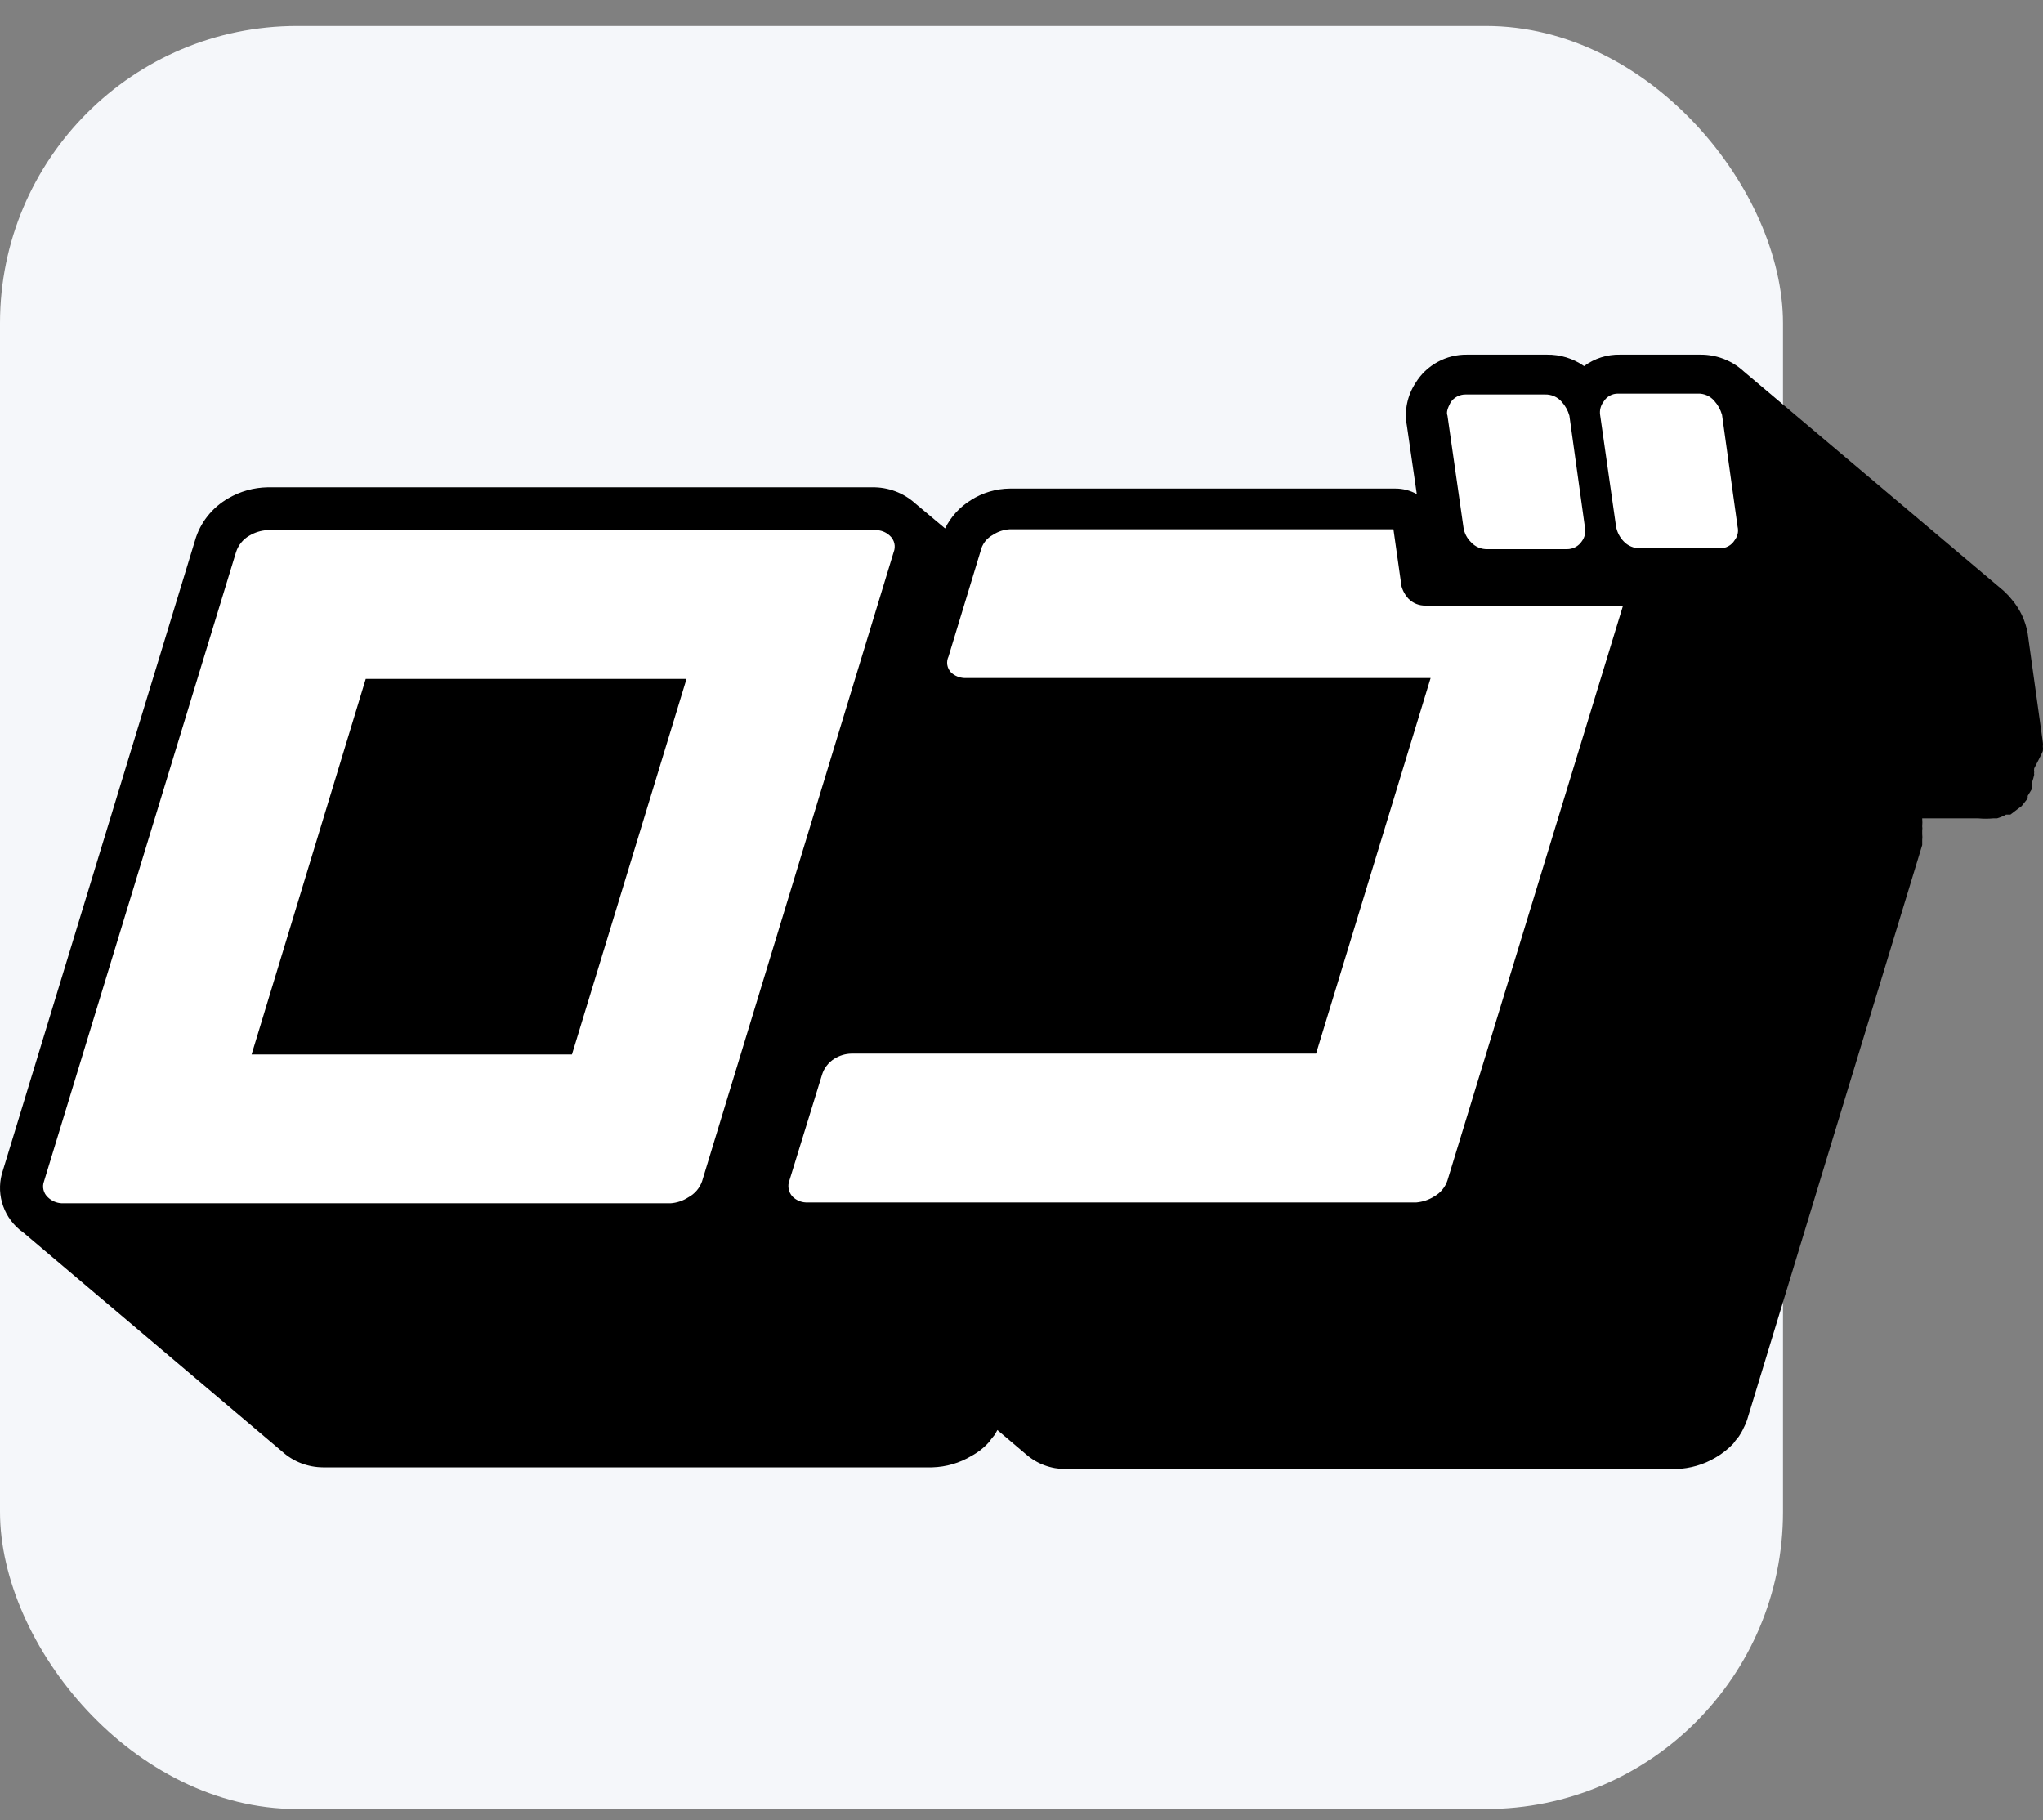 <svg width="55" height="49" viewBox="0 0 55 49" fill="none" xmlns="http://www.w3.org/2000/svg">
<rect x="0" y="0" width="55" height="49" fill="#808080" stroke="none"/>
<rect y="0.699" width="48" height="48" rx="8" fill="#F5F7FA"/>
<g clip-path="url(#clip0_22_768)">
<path d="M54.996 20.216C55.002 20.174 55.002 20.132 54.996 20.09C55.001 20.056 55.001 20.022 54.996 19.988L54.588 17.055C54.529 16.704 54.372 16.376 54.134 16.108L54.065 16.028L53.937 15.902L46.883 9.946L47.081 10.14C46.919 9.95 46.716 9.798 46.486 9.695C46.257 9.593 46.006 9.542 45.754 9.547H43.612C43.264 9.54 42.924 9.648 42.646 9.855C42.355 9.65 42.004 9.542 41.645 9.547H39.503C39.222 9.542 38.945 9.61 38.7 9.745C38.455 9.879 38.25 10.074 38.107 10.311C37.886 10.649 37.802 11.057 37.874 11.452L38.142 13.301C37.964 13.202 37.764 13.151 37.56 13.152H27.189C26.817 13.155 26.453 13.262 26.141 13.461C25.84 13.646 25.597 13.911 25.443 14.225L24.64 13.552C24.323 13.265 23.906 13.11 23.476 13.118H7.204C6.83 13.125 6.465 13.227 6.144 13.415C5.706 13.667 5.384 14.076 5.248 14.556L0.08 31.502C-0.016 31.781 -0.026 32.082 0.053 32.366C0.132 32.651 0.295 32.906 0.522 33.099C0.582 33.148 0.644 33.194 0.709 33.236C0.709 33.236 0.604 33.167 0.546 33.11L7.599 39.078C7.898 39.348 8.288 39.498 8.693 39.501H25.094C25.468 39.491 25.834 39.385 26.153 39.193C26.333 39.096 26.495 38.968 26.63 38.816L26.688 38.736L26.781 38.622L26.851 38.496L27.619 39.147C27.913 39.406 28.295 39.548 28.69 39.546H45.125C45.499 39.534 45.864 39.428 46.184 39.238C46.361 39.136 46.522 39.009 46.662 38.862L46.72 38.782L46.813 38.668C46.862 38.595 46.906 38.519 46.941 38.439C46.979 38.37 47.01 38.298 47.034 38.223L51.748 22.749V22.612C51.754 22.559 51.754 22.506 51.748 22.453V22.35C51.754 22.316 51.754 22.281 51.748 22.247C51.754 22.175 51.754 22.102 51.748 22.03H53.261C53.393 22.042 53.526 22.042 53.657 22.03H53.762C53.847 22.005 53.929 21.971 54.006 21.928H54.123L54.332 21.768L54.425 21.699L54.588 21.494V21.425L54.705 21.232C54.698 21.194 54.698 21.155 54.705 21.117C54.699 21.099 54.699 21.079 54.705 21.06C54.729 20.993 54.749 20.925 54.763 20.855C54.758 20.832 54.758 20.809 54.763 20.786C54.757 20.753 54.757 20.718 54.763 20.684C54.763 20.684 54.996 20.239 54.996 20.216Z" fill="black"/>
<path d="M23.953 14.419C24.015 14.474 24.058 14.546 24.077 14.626C24.095 14.705 24.089 14.788 24.058 14.864L18.901 31.798C18.837 31.983 18.704 32.138 18.529 32.232C18.387 32.325 18.222 32.38 18.052 32.392H1.663C1.523 32.385 1.391 32.328 1.291 32.232C1.231 32.178 1.19 32.108 1.171 32.031C1.152 31.953 1.157 31.872 1.186 31.798L6.354 14.864C6.413 14.677 6.542 14.518 6.715 14.419C6.859 14.333 7.023 14.282 7.192 14.271H23.581C23.719 14.272 23.852 14.325 23.953 14.419ZM15.398 28.386L18.482 18.276H9.846L6.773 28.386H15.398ZM39.596 14.59C39.653 14.654 39.722 14.704 39.801 14.738C39.88 14.772 39.965 14.787 40.05 14.784H42.181C42.262 14.785 42.342 14.765 42.413 14.728C42.484 14.69 42.544 14.634 42.588 14.567C42.626 14.515 42.653 14.456 42.666 14.393C42.68 14.33 42.681 14.265 42.669 14.202L42.25 11.19C42.211 11.05 42.139 10.922 42.041 10.813C41.985 10.749 41.915 10.699 41.837 10.665C41.758 10.632 41.673 10.616 41.587 10.619H39.457C39.376 10.618 39.296 10.638 39.224 10.676C39.153 10.714 39.093 10.769 39.05 10.836C38.968 10.996 38.933 11.098 38.968 11.19L39.399 14.202C39.421 14.349 39.49 14.485 39.596 14.59ZM46.359 11.167C46.319 11.027 46.248 10.899 46.15 10.79C46.096 10.727 46.028 10.676 45.952 10.643C45.875 10.609 45.791 10.593 45.707 10.596H43.566C43.486 10.594 43.407 10.613 43.337 10.651C43.268 10.69 43.21 10.745 43.17 10.813C43.093 10.914 43.059 11.042 43.077 11.167L43.507 14.18C43.535 14.325 43.603 14.459 43.705 14.567C43.762 14.63 43.832 14.68 43.911 14.713C43.989 14.746 44.074 14.763 44.159 14.761H46.301C46.381 14.762 46.459 14.743 46.528 14.705C46.598 14.667 46.656 14.612 46.697 14.545C46.737 14.494 46.766 14.434 46.78 14.371C46.794 14.308 46.793 14.242 46.778 14.18L46.359 11.167ZM37.723 15.731L37.513 14.248H27.189C27.027 14.257 26.87 14.308 26.735 14.396C26.649 14.442 26.574 14.506 26.516 14.582C26.458 14.659 26.417 14.748 26.397 14.841L25.536 17.671C25.502 17.742 25.49 17.821 25.502 17.899C25.515 17.976 25.551 18.048 25.606 18.105C25.704 18.195 25.832 18.248 25.967 18.253H38.514L35.43 28.363H22.917C22.756 28.367 22.599 28.415 22.463 28.5C22.299 28.603 22.178 28.761 22.126 28.945L21.253 31.775C21.224 31.848 21.217 31.927 21.231 32.003C21.245 32.08 21.281 32.151 21.334 32.209C21.429 32.306 21.558 32.363 21.695 32.369H38.13C38.3 32.354 38.464 32.3 38.607 32.209C38.779 32.114 38.908 31.959 38.968 31.775L43.694 16.302H38.374C38.29 16.304 38.206 16.288 38.128 16.257C38.05 16.225 37.979 16.179 37.92 16.119C37.824 16.016 37.756 15.89 37.723 15.754V15.731Z" fill="white"/>
</g>
<defs>
<clipPath id="clip0_22_768">
<rect width="55" height="30" fill="white" transform="translate(0 9.546)"/>
</clipPath>
</defs>
</svg>

